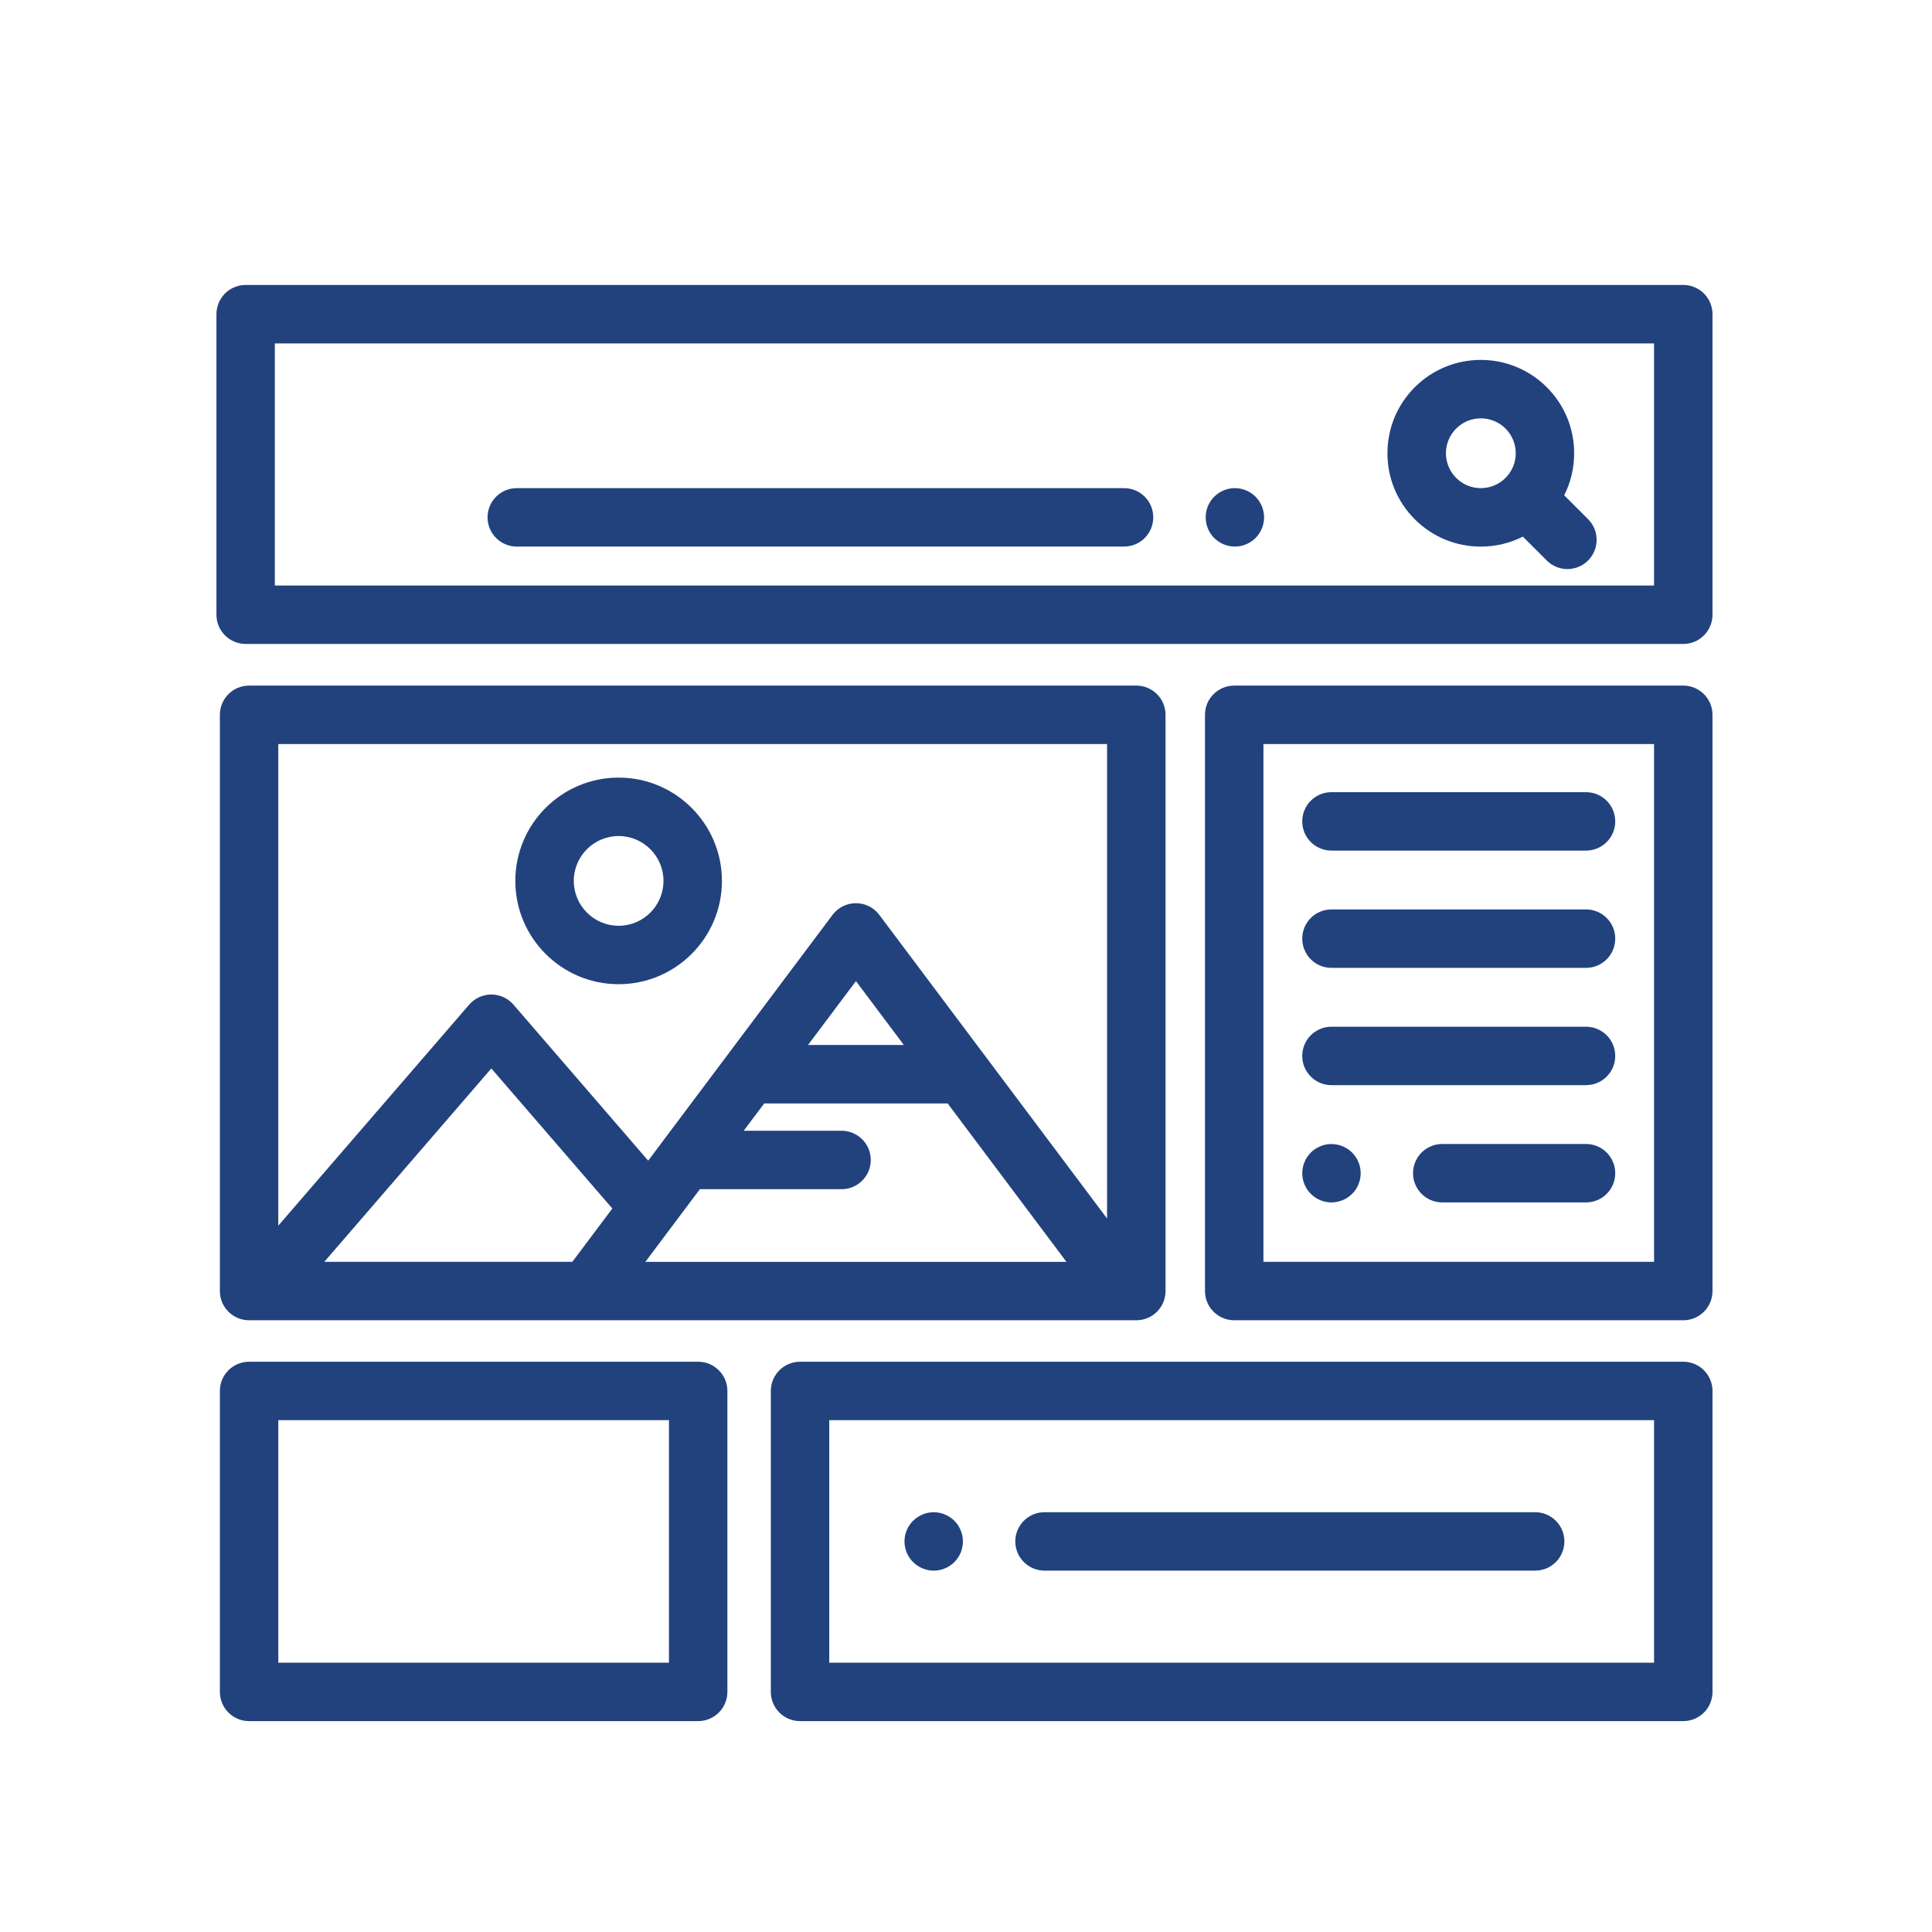 <?xml version="1.0" encoding="utf-8"?>
<!-- Generator: Adobe Illustrator 16.0.0, SVG Export Plug-In . SVG Version: 6.00 Build 0)  -->
<!DOCTYPE svg PUBLIC "-//W3C//DTD SVG 1.1//EN" "http://www.w3.org/Graphics/SVG/1.1/DTD/svg11.dtd">
<svg version="1.1" id="Capa_1" xmlns="http://www.w3.org/2000/svg" xmlns:xlink="http://www.w3.org/1999/xlink" x="0px" y="0px"
	 width="142px" height="142px" viewBox="0 0 142 142" enable-background="new 0 0 142 142" xml:space="preserve">
<g>
	<g>
		<g>
			<path fill="#22427D" d="M123.72,20.944H18.054c-1.187,0-2.146,0.962-2.146,2.147v22.09c0,1.188,0.963,2.148,2.146,2.148H123.72
				c1.188,0,2.147-0.961,2.147-2.148v-22.09C125.867,21.906,124.906,20.944,123.72,20.944z M121.572,43.035H20.201V25.24h101.371
				V43.035L121.572,43.035z"/>
		</g>
	</g>
	<g>
		<g>
			<path fill="#22427D" d="M116.721,38.158l-1.754-1.755c0.479-0.946,0.732-1.999,0.732-3.09c0-1.833-0.715-3.556-2.012-4.852
				c-2.676-2.677-7.025-2.677-9.701,0c-1.297,1.296-2.01,3.019-2.01,4.852s0.713,3.556,2.01,4.853
				c1.295,1.296,3.021,2.009,4.852,2.009c1.092,0,2.145-0.255,3.091-0.734l1.755,1.754c0.42,0.419,0.969,0.63,1.519,0.63
				c0.551,0,1.101-0.211,1.521-0.63C117.559,40.355,117.559,38.996,116.721,38.158z M110.654,35.126
				c-0.485,0.484-1.131,0.752-1.815,0.752s-1.329-0.268-1.813-0.752c-0.482-0.485-0.752-1.129-0.752-1.813
				c0-0.687,0.27-1.331,0.752-1.815c0.5-0.5,1.158-0.75,1.813-0.75c0.657,0,1.313,0.25,1.815,0.75
				c0.482,0.484,0.752,1.129,0.752,1.815C111.406,33.998,111.138,34.641,110.654,35.126z"/>
		</g>
	</g>
	<g>
		<g>
			<path fill="#22427D" d="M92.865,37.606c-0.027-0.139-0.067-0.274-0.121-0.403c-0.055-0.129-0.121-0.254-0.198-0.371
				c-0.078-0.116-0.167-0.228-0.267-0.327s-0.209-0.188-0.326-0.266c-0.116-0.077-0.24-0.145-0.371-0.198s-0.264-0.095-0.4-0.123
				c-0.276-0.055-0.563-0.055-0.841,0c-0.14,0.028-0.272,0.069-0.401,0.123s-0.254,0.121-0.368,0.198
				c-0.119,0.078-0.229,0.167-0.33,0.266c-0.099,0.1-0.188,0.21-0.267,0.327c-0.076,0.117-0.145,0.242-0.197,0.371
				c-0.055,0.131-0.094,0.265-0.122,0.403c-0.027,0.14-0.039,0.279-0.039,0.42c0,0.14,0.012,0.279,0.039,0.419
				c0.028,0.137,0.067,0.273,0.122,0.401s0.121,0.253,0.197,0.372c0.079,0.115,0.168,0.229,0.267,0.327
				c0.103,0.098,0.211,0.188,0.33,0.265c0.114,0.078,0.239,0.145,0.368,0.199c0.132,0.054,0.267,0.094,0.401,0.122
				c0.14,0.028,0.28,0.04,0.421,0.04c0.139,0,0.28-0.014,0.42-0.04c0.137-0.028,0.271-0.068,0.4-0.122
				c0.128-0.055,0.255-0.121,0.371-0.199c0.117-0.076,0.229-0.167,0.326-0.265c0.398-0.401,0.629-0.953,0.629-1.52
				C92.908,37.885,92.895,37.746,92.865,37.606z"/>
		</g>
	</g>
	<g>
		<g>
			<path fill="#22427D" d="M82.617,35.878H37.982c-1.187,0-2.147,0.962-2.147,2.146c0,1.186,0.961,2.148,2.147,2.148h44.635
				c1.187,0,2.146-0.962,2.146-2.148C84.766,36.839,83.804,35.878,82.617,35.878z"/>
		</g>
	</g>
	<g>
		<g>
			<path fill="#22427D" d="M83.52,50.391H18.307c-1.186,0-2.146,0.962-2.146,2.147v42.353c0,1.188,0.961,2.147,2.146,2.147H83.52
				c1.187,0,2.146-0.964,2.146-2.147V52.539C85.667,51.353,84.705,50.391,83.52,50.391z M42.065,92.744H23.836l12.277-14.215
				l8.892,10.295L42.065,92.744z M47.435,92.744l4.005-5.34h10.414c1.187,0,2.147-0.963,2.147-2.146
				c0-1.186-0.961-2.148-2.147-2.148H54.66l1.508-2.008h13.484l8.733,11.646h-30.95V92.744z M59.39,76.805l3.521-4.695l3.521,4.695
				H59.39z M81.371,89.564L64.628,67.242c-0.405-0.543-1.042-0.858-1.718-0.858c-0.676,0-1.313,0.315-1.719,0.858l-13.55,18.065
				l-9.903-11.469c-0.408-0.471-1.002-0.742-1.625-0.742c-0.625,0-1.219,0.271-1.627,0.742L20.453,90.086v-35.4h60.916v34.878
				H81.371z"/>
		</g>
	</g>
	<g>
		<g>
			<path fill="#22427D" d="M45.469,57.153c-4.188,0-7.593,3.406-7.593,7.593c0,4.188,3.405,7.592,7.593,7.592
				c4.188,0,7.592-3.406,7.592-7.592S49.656,57.153,45.469,57.153z M45.469,68.044c-1.819,0-3.297-1.48-3.297-3.299
				c0-1.817,1.479-3.297,3.297-3.297c1.818,0,3.297,1.479,3.297,3.297C48.766,66.564,47.287,68.044,45.469,68.044z"/>
		</g>
	</g>
	<g>
		<g>
			<path fill="#22427D" d="M123.72,50.391H90.713c-1.188,0-2.148,0.962-2.148,2.147v42.353c0,1.188,0.963,2.147,2.148,2.147h33.007
				c1.188,0,2.147-0.964,2.147-2.147V52.539C125.867,51.353,124.906,50.391,123.72,50.391z M121.572,92.744H92.861V54.687h28.711
				V92.744z"/>
		</g>
	</g>
	<g>
		<g>
			<path fill="#22427D" d="M116.572,58.224H97.859c-1.187,0-2.146,0.962-2.146,2.146c0,1.187,0.962,2.148,2.146,2.148h18.713
				c1.188,0,2.146-0.962,2.146-2.148C118.719,59.186,117.759,58.224,116.572,58.224z"/>
		</g>
	</g>
	<g>
		<g>
			<path fill="#22427D" d="M116.572,66.843H97.859c-1.187,0-2.146,0.962-2.146,2.146c0,1.187,0.962,2.148,2.146,2.148h18.713
				c1.188,0,2.146-0.962,2.146-2.148C118.719,67.804,117.759,66.843,116.572,66.843z"/>
		</g>
	</g>
	<g>
		<g>
			<path fill="#22427D" d="M116.572,75.463H97.859c-1.187,0-2.146,0.963-2.146,2.148c0,1.185,0.962,2.146,2.146,2.146h18.713
				c1.188,0,2.146-0.961,2.146-2.146C118.718,76.426,117.759,75.463,116.572,75.463z"/>
		</g>
	</g>
	<g>
		<g>
			<path fill="#22427D" d="M99.967,85.811c-0.027-0.139-0.07-0.271-0.124-0.399c-0.054-0.132-0.118-0.257-0.196-0.371
				c-0.078-0.117-0.168-0.229-0.269-0.328c-0.498-0.498-1.239-0.729-1.938-0.586c-0.138,0.026-0.271,0.067-0.399,0.123
				c-0.129,0.054-0.254,0.121-0.371,0.196c-0.116,0.076-0.229,0.166-0.327,0.267c-0.099,0.101-0.188,0.211-0.267,0.328
				c-0.076,0.114-0.146,0.239-0.197,0.371c-0.053,0.129-0.094,0.265-0.122,0.399c-0.027,0.142-0.043,0.279-0.043,0.418
				c0,0.144,0.016,0.281,0.043,0.42c0.026,0.142,0.067,0.273,0.122,0.402c0.054,0.129,0.121,0.254,0.197,0.373
				c0.075,0.115,0.168,0.227,0.267,0.324c0.1,0.1,0.211,0.189,0.327,0.268c0.117,0.078,0.242,0.146,0.371,0.197
				c0.129,0.055,0.264,0.096,0.399,0.123c0.142,0.027,0.279,0.041,0.423,0.041c0.563,0,1.116-0.229,1.517-0.629
				c0.1-0.098,0.188-0.209,0.27-0.326c0.076-0.117,0.143-0.242,0.195-0.371s0.096-0.264,0.124-0.402
				c0.027-0.139,0.04-0.276,0.04-0.42C100.007,86.09,99.994,85.951,99.967,85.811z"/>
		</g>
	</g>
	<g>
		<g>
			<path fill="#22427D" d="M116.572,84.082h-10.57c-1.188,0-2.146,0.963-2.146,2.148c0,1.185,0.961,2.146,2.146,2.146h10.57
				c1.188,0,2.146-0.961,2.146-2.146C118.718,85.045,117.759,84.082,116.572,84.082z"/>
		</g>
	</g>
	<g>
		<g>
			<path fill="#22427D" d="M51.315,100.086H18.307c-1.186,0-2.146,0.963-2.146,2.146v22.121c0,1.188,0.961,2.147,2.146,2.147h33.008
				c1.187,0,2.147-0.963,2.147-2.147v-22.119C53.463,101.049,52.501,100.086,51.315,100.086z M49.168,122.207H20.455v-17.826h28.713
				V122.207L49.168,122.207z"/>
		</g>
	</g>
	<g>
		<g>
			<path fill="#22427D" d="M123.72,100.086H58.801c-1.186,0-2.146,0.963-2.146,2.146v22.121c0,1.188,0.961,2.147,2.146,2.147h64.919
				c1.188,0,2.147-0.963,2.147-2.147v-22.119C125.867,101.049,124.906,100.086,123.72,100.086z M121.572,122.207H60.949v-17.826
				h60.623V122.207L121.572,122.207z"/>
		</g>
	</g>
	<g>
		<g>
			<path fill="#22427D" d="M70.732,112.875c-0.027-0.139-0.068-0.273-0.123-0.4c-0.054-0.133-0.119-0.256-0.197-0.373
				c-0.077-0.117-0.168-0.227-0.267-0.326c-0.099-0.098-0.208-0.188-0.325-0.266c-0.117-0.076-0.242-0.145-0.371-0.197
				c-0.129-0.055-0.266-0.098-0.402-0.125c-0.277-0.053-0.563-0.053-0.84,0c-0.137,0.027-0.271,0.07-0.402,0.125
				c-0.128,0.053-0.253,0.121-0.369,0.197c-0.119,0.078-0.228,0.168-0.326,0.266c-0.1,0.101-0.188,0.209-0.27,0.326
				c-0.077,0.117-0.145,0.24-0.198,0.373c-0.054,0.127-0.095,0.264-0.122,0.4s-0.041,0.277-0.041,0.42
				c0,0.139,0.014,0.281,0.041,0.418s0.068,0.271,0.122,0.402s0.12,0.254,0.198,0.369c0.08,0.119,0.17,0.229,0.27,0.328
				c0.399,0.397,0.953,0.629,1.518,0.629c0.141,0,0.281-0.014,0.419-0.041c0.137-0.027,0.272-0.07,0.401-0.125
				c0.131-0.053,0.256-0.117,0.371-0.195c0.118-0.078,0.229-0.17,0.326-0.268c0.1-0.101,0.189-0.209,0.268-0.328
				c0.076-0.113,0.143-0.238,0.197-0.367c0.053-0.133,0.094-0.268,0.122-0.404c0.027-0.139,0.042-0.279,0.042-0.418
				C70.774,113.154,70.76,113.012,70.732,112.875z"/>
		</g>
	</g>
	<g>
		<g>
			<path fill="#22427D" d="M112.835,111.146H76.77c-1.188,0-2.147,0.963-2.147,2.147s0.963,2.146,2.147,2.146h36.065
				c1.187,0,2.146-0.963,2.146-2.146C114.98,112.109,114.021,111.146,112.835,111.146z"/>
		</g>
	</g>
</g>
</svg>
